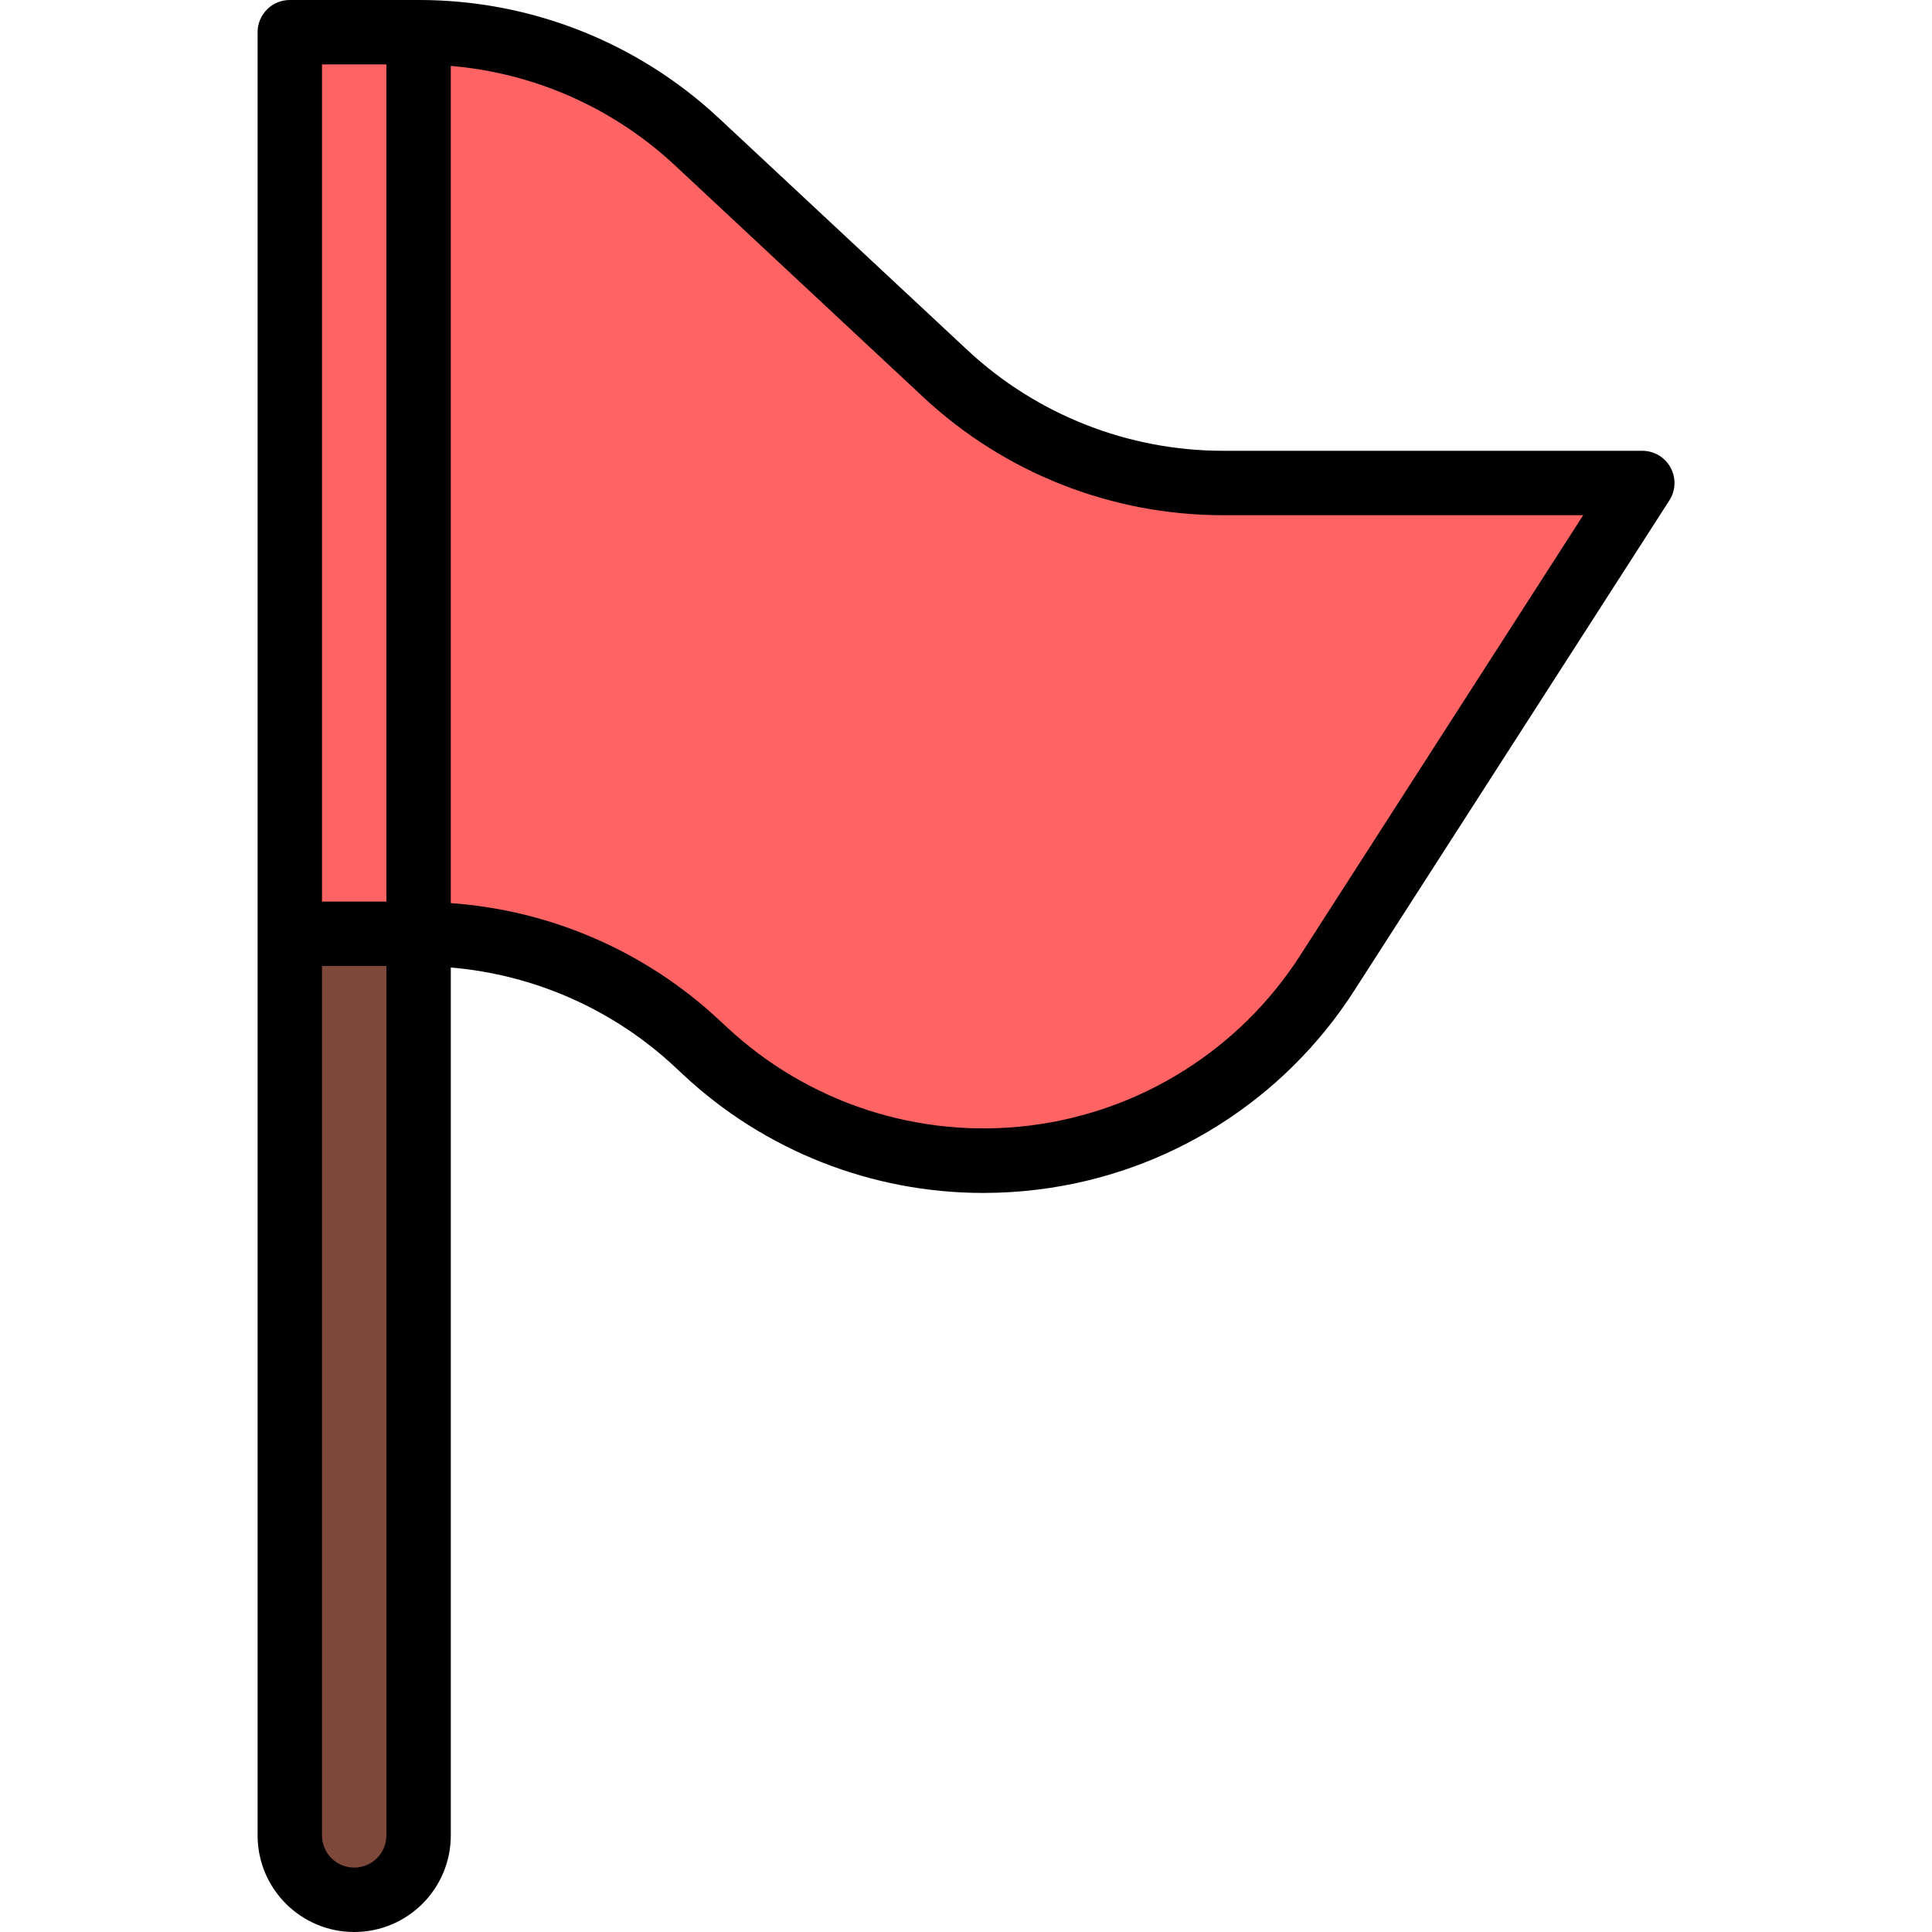 <?xml version="1.0"?>
<svg xmlns="http://www.w3.org/2000/svg" height="512px" viewBox="-64 0 480 480" width="512px" class="hovered-paths"><g><g><g><path d="m8 8h32v448c0 8.836-7.164 16-16 16s-16-7.164-16-16zm0 0" fill="#7d4739" data-original="#7D4739"/><path d="m170.762 92.703-61.523-57.406c-18.785-17.543-43.535-27.297-69.238-27.297h-32v224h32c25.703 0 50.453 9.754 69.238 27.297l1.891 1.758c21.996 20.527 51.965 30.238 81.82 26.508 29.855-3.727 56.516-20.512 72.785-45.82l78.266-121.742h-104c-25.703 0-50.449-9.754-69.238-27.297zm0 0" fill="#6fb944" data-original="#FF6363" class="hovered-path" style="fill:#FF6363" data-old_color="#6fb944"/><path d="m0 8v448c0 13.254 10.746 24 24 24s24-10.746 24-24v-215.625c20.855 1.762 40.508 10.496 55.785 24.801l1.887 1.762c20.227 18.926 46.898 29.453 74.602 29.445 4.57 0 9.137-.281 13.672-.848 32.219-3.984 60.996-22.102 78.52-49.43l78.262-121.746c1.602-2.461 1.727-5.605.32-8.184-1.402-2.582-4.109-4.184-7.047-4.176h-104c-23.684.031-46.492-8.961-63.785-25.145l-61.52-57.406c-20.25-18.957-46.957-29.484-74.695-29.449h-32c-4.418 0-8 3.582-8 8zm48 8.375c20.855 1.762 40.508 10.496 55.785 24.801l61.52 57.41c20.254 18.941 46.961 29.461 74.695 29.414h89.344l-70.344 109.418c-14.984 23.312-39.539 38.773-67.039 42.207-27.496 3.438-55.102-5.508-75.359-24.418l-1.898-1.758c-18.246-17.047-41.793-27.309-66.703-29.074zm-32-.375h16v208h-16zm0 224h16v216c0 4.418-3.582 8-8 8s-8-3.582-8-8zm0 0" data-original="#000000" class="active-path" data-old_color="#000000" style="fill:#000000"/></g></g></g> </svg>
